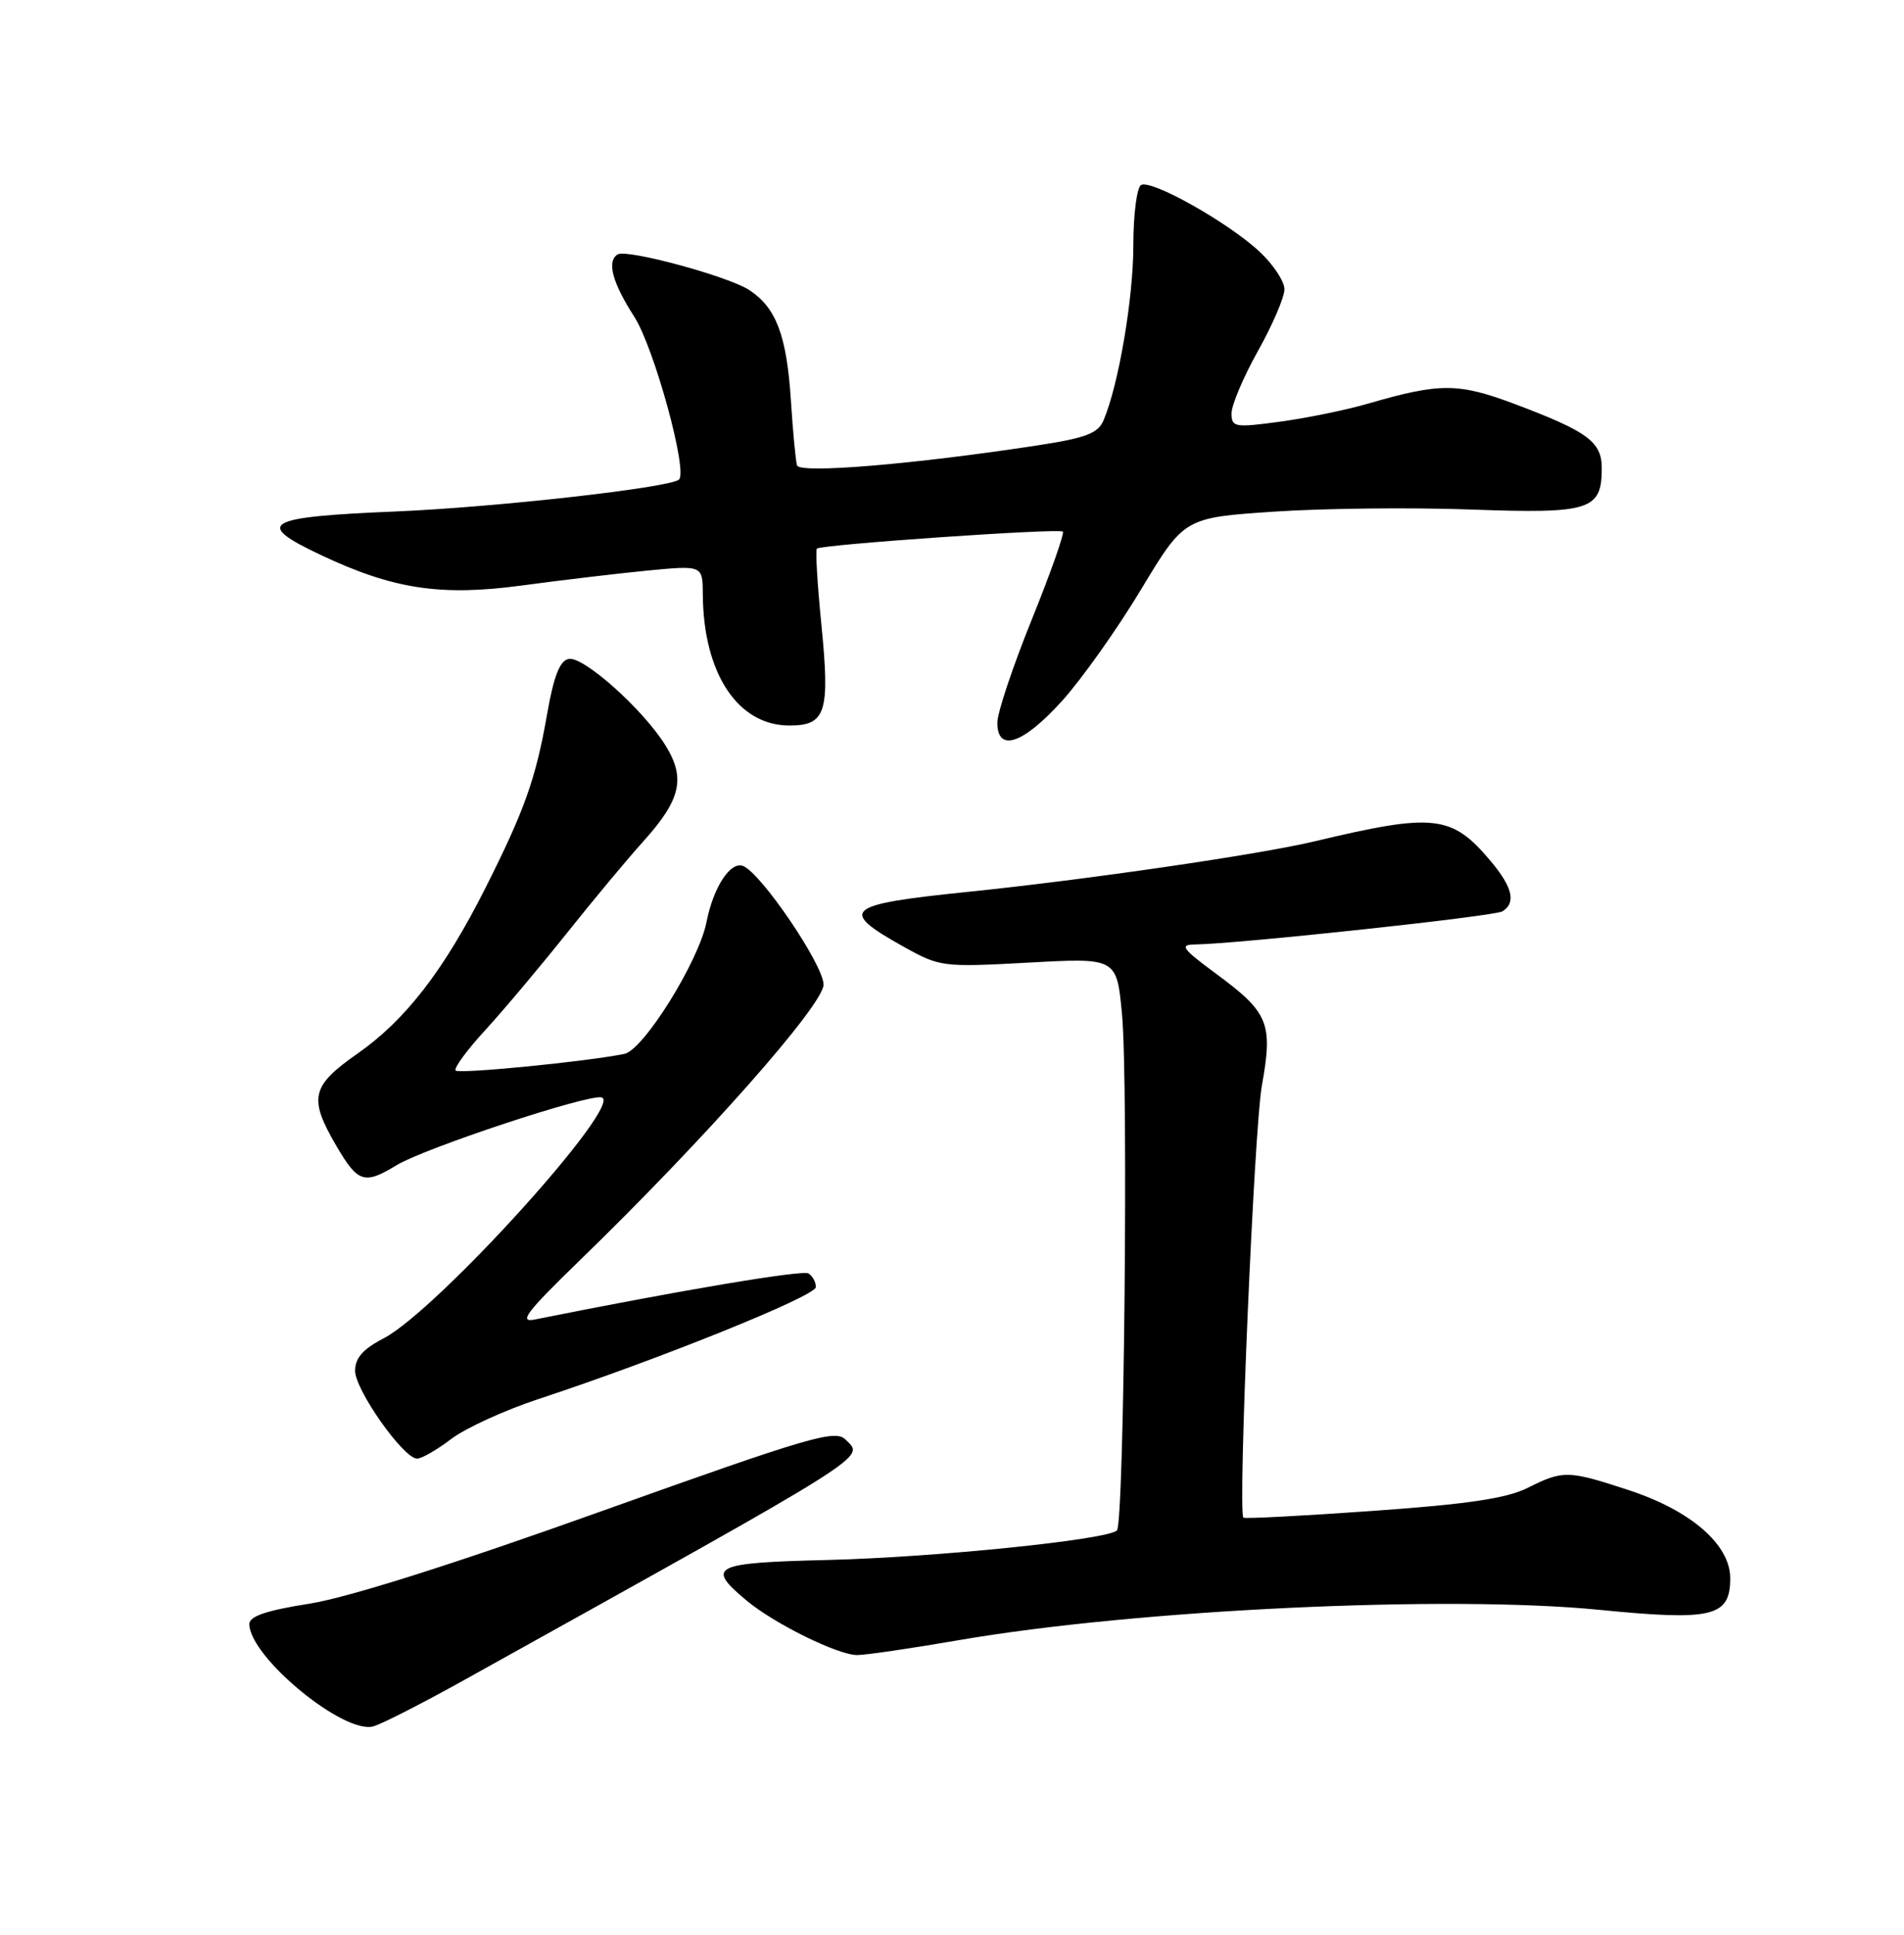 <?xml version="1.0" encoding="UTF-8" standalone="no"?>
<!DOCTYPE svg PUBLIC "-//W3C//DTD SVG 1.1//EN" "http://www.w3.org/Graphics/SVG/1.1/DTD/svg11.dtd" >
<svg xmlns="http://www.w3.org/2000/svg" xmlns:xlink="http://www.w3.org/1999/xlink" version="1.1" viewBox="0 0 252 256">
 <g >
 <path fill="currentColor"
d=" M 61.50 222.26 C 116.23 191.82 114.40 192.97 111.91 190.48 C 110.54 189.11 107.18 190.10 79.66 199.94 C 59.96 206.99 46.07 211.38 40.97 212.19 C 35.30 213.08 33.00 213.85 33.00 214.88 C 33.00 219.22 45.53 229.55 49.43 228.42 C 50.57 228.10 56.00 225.32 61.50 222.26 Z  M 126.96 217.01 C 150.44 212.97 191.66 211.02 211.70 213.01 C 226.68 214.49 229.00 213.93 229.00 208.83 C 229.00 204.39 223.82 199.88 215.60 197.18 C 207.53 194.53 206.89 194.52 202.21 196.86 C 199.43 198.26 194.26 199.03 181.65 199.92 C 172.37 200.58 164.69 200.98 164.56 200.81 C 163.83 199.81 165.99 149.33 167.01 143.66 C 168.50 135.35 167.94 133.99 160.83 128.75 C 156.48 125.54 156.09 125.00 158.12 124.97 C 163.75 124.90 197.81 121.24 198.85 120.59 C 200.68 119.46 200.20 117.39 197.30 113.94 C 192.14 107.81 189.83 107.55 174.00 111.32 C 166.68 113.07 143.80 116.40 128.00 118.02 C 111.78 119.68 110.92 120.42 119.57 125.25 C 124.40 127.95 124.74 127.99 136.15 127.37 C 147.80 126.73 147.80 126.73 148.50 134.19 C 149.35 143.19 148.78 201.56 147.83 202.50 C 146.60 203.73 123.80 206.06 109.58 206.41 C 94.30 206.78 93.38 207.24 98.79 211.76 C 102.45 214.83 110.92 219.00 113.45 218.99 C 114.58 218.99 120.66 218.10 126.96 217.01 Z  M 59.72 190.40 C 61.60 188.97 66.82 186.58 71.32 185.10 C 87.14 179.89 107.97 171.49 107.98 170.31 C 107.99 169.65 107.55 168.84 107.00 168.50 C 106.20 168.01 89.89 170.75 70.80 174.59 C 68.59 175.04 69.64 173.65 76.68 166.82 C 93.25 150.76 109.00 132.95 109.00 130.28 C 109.00 127.69 100.72 115.49 98.34 114.58 C 96.67 113.94 94.41 117.40 93.51 122.00 C 92.48 127.21 85.17 138.94 82.63 139.45 C 77.64 140.47 60.79 142.12 60.31 141.65 C 60.03 141.36 61.78 138.96 64.21 136.32 C 66.64 133.67 71.49 127.90 75.00 123.50 C 78.51 119.10 83.08 113.61 85.16 111.31 C 90.11 105.81 90.77 102.98 88.09 98.65 C 85.15 93.89 77.23 86.81 75.27 87.19 C 74.09 87.41 73.29 89.46 72.41 94.50 C 70.92 103.02 69.44 107.19 64.23 117.53 C 58.76 128.38 53.67 134.97 47.33 139.40 C 41.17 143.70 40.81 145.29 44.54 151.66 C 47.39 156.51 48.21 156.77 52.50 154.17 C 56.25 151.90 77.73 144.79 79.61 145.20 C 82.76 145.88 57.86 173.41 50.75 177.10 C 48.04 178.50 47.00 179.69 47.00 181.38 C 47.00 183.92 53.41 193.00 55.20 193.00 C 55.81 193.00 57.85 191.83 59.72 190.40 Z  M 140.56 92.75 C 143.17 89.86 147.88 83.22 151.02 78.00 C 156.74 68.50 156.74 68.50 168.62 67.70 C 175.15 67.26 186.89 67.13 194.71 67.42 C 210.47 67.99 212.00 67.51 212.00 61.95 C 212.00 58.46 210.15 57.10 200.51 53.47 C 193.02 50.65 190.58 50.64 181.13 53.39 C 178.18 54.25 172.89 55.33 169.38 55.80 C 163.40 56.61 163.00 56.53 163.00 54.68 C 163.00 53.58 164.57 49.88 166.50 46.43 C 168.43 42.99 170.00 39.32 170.00 38.28 C 170.00 37.24 168.54 35.02 166.75 33.34 C 162.60 29.45 152.33 23.68 151.01 24.49 C 150.46 24.84 150.00 28.44 150.00 32.50 C 150.00 39.46 148.05 50.93 146.06 55.61 C 145.33 57.34 143.72 57.95 137.33 58.93 C 121.03 61.43 105.82 62.70 105.49 61.58 C 105.31 60.99 104.94 57.12 104.68 53.00 C 104.12 44.38 102.73 40.71 99.16 38.37 C 96.39 36.56 82.95 32.92 81.75 33.66 C 80.28 34.56 81.04 37.39 83.96 41.93 C 86.57 46.00 91.05 62.31 89.87 63.45 C 88.77 64.52 65.56 67.13 52.30 67.68 C 34.99 68.40 33.56 69.23 42.43 73.42 C 52.03 77.96 58.32 78.92 69.07 77.47 C 74.26 76.77 81.76 75.88 85.75 75.49 C 93.00 74.80 93.00 74.80 93.02 78.65 C 93.09 89.10 97.65 96.00 104.48 96.00 C 109.31 96.00 109.86 94.26 108.72 82.71 C 108.18 77.33 107.91 72.77 108.12 72.59 C 108.73 72.05 140.21 69.87 140.67 70.34 C 140.90 70.57 139.05 75.81 136.55 82.00 C 134.05 88.18 132.00 94.31 132.00 95.62 C 132.00 99.60 135.40 98.46 140.56 92.75 Z "/>
</g>
</svg>